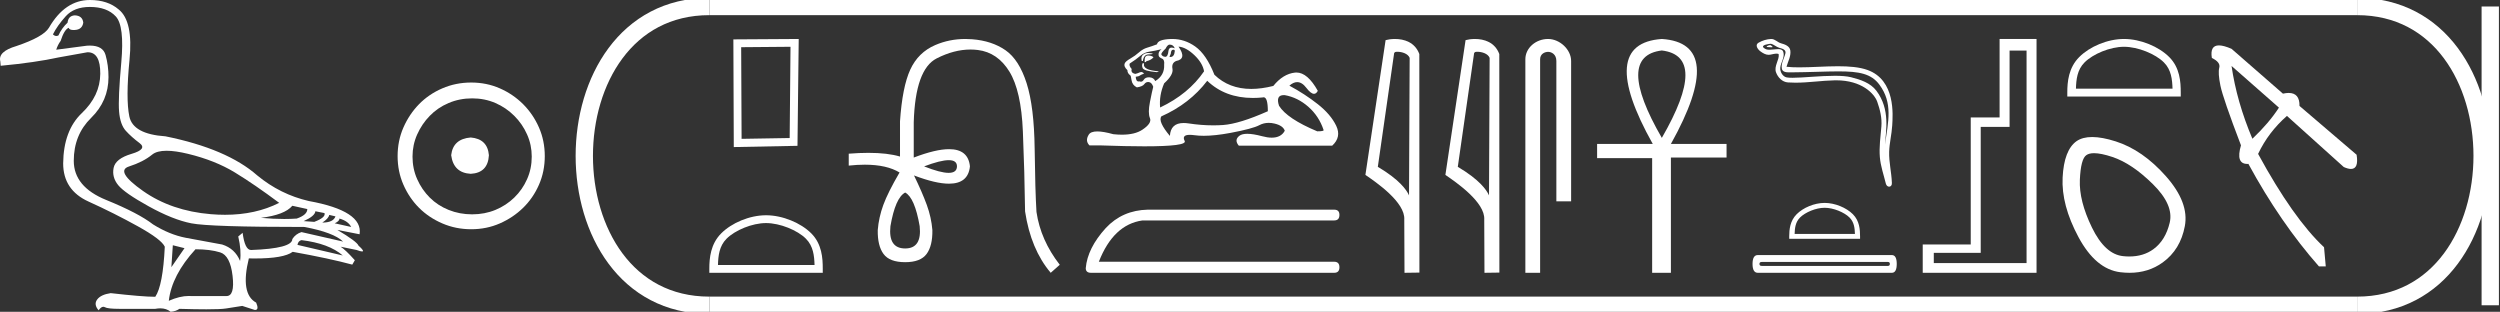 <?xml version="1.0" encoding="UTF-8" standalone="no"?>
<svg
   width="144.338"
   height="18.0"
   version="1.1"
   id="svg48"
   sodipodi:docname="ptolemysankhdjetmeryaset.svg"
   inkscape:version="1.1.1 (3bf5ae0d25, 2021-09-20)"
   xmlns:inkscape="http://www.inkscape.org/namespaces/inkscape"
   xmlns:sodipodi="http://sodipodi.sourceforge.net/DTD/sodipodi-0.dtd"
   xmlns="http://www.w3.org/2000/svg"
   xmlns:svg="http://www.w3.org/2000/svg">
  <rect width="100%" height="100%" fill="#333333" stroke="none"/>
  <defs
     id="defs52" />
  <sodipodi:namedview
     id="namedview50"
     pagecolor="#ffffff"
     bordercolor="#666666"
     borderopacity="1.0"
     inkscape:pageshadow="2"
     inkscape:pageopacity="0.0"
     inkscape:pagecheckerboard="0"
     showgrid="false"
     inkscape:zoom="9.5262561"
     inkscape:cx="72.168961"
     inkscape:cy="8.9751944"
     inkscape:window-width="1920"
     inkscape:window-height="1001"
     inkscape:window-x="-9"
     inkscape:window-y="-9"
     inkscape:window-maximized="1"
     inkscape:current-layer="svg48" />
  <path
     d="M 9.619 8.704 C 9.956 8.704 10.371 8.764 10.864 8.884 C 11.905 9.137 12.806 9.496 13.565 9.96 C 14.325 10.424 15.176 11.008 16.119 11.712 C 15.211 12.171 14.168 12.401 12.989 12.401 C 12.724 12.401 12.452 12.389 12.173 12.366 C 10.653 12.239 9.348 11.792 8.258 11.026 C 7.168 10.259 6.897 9.788 7.446 9.612 C 7.994 9.436 8.441 9.208 8.786 8.926 C 8.967 8.778 9.245 8.704 9.619 8.704 ZM 16.878 11.88 L 17.743 12.07 C 17.743 12.295 17.539 12.478 17.132 12.619 C 16.899 12.635 16.657 12.643 16.405 12.643 C 15.986 12.643 15.538 12.621 15.064 12.577 C 15.978 12.464 16.583 12.232 16.878 11.88 ZM 18.208 12.197 L 18.735 12.302 C 18.792 12.471 18.595 12.64 18.144 12.809 L 17.532 12.767 C 17.969 12.57 18.194 12.38 18.208 12.197 ZM 19.01 12.408 L 19.368 12.492 C 19.284 12.732 19.031 12.851 18.609 12.851 C 18.848 12.696 18.981 12.549 19.01 12.408 ZM 19.6 12.619 C 19.938 12.717 20.163 12.879 20.276 13.104 L 19.326 12.893 C 19.509 12.809 19.6 12.717 19.6 12.619 ZM 17.406 13.864 C 18.461 13.991 19.256 14.286 19.79 14.75 L 17.174 14.138 C 17.202 13.984 17.279 13.892 17.406 13.864 ZM 5.188 0.401 C 5.849 0.401 6.348 0.584 6.686 0.95 C 7.024 1.315 7.129 2.198 7.003 3.598 C 6.876 4.998 6.834 5.947 6.876 6.447 C 6.918 6.946 7.048 7.315 7.266 7.555 C 7.484 7.794 7.748 8.029 8.058 8.261 C 8.367 8.494 8.212 8.701 7.593 8.884 C 6.974 9.067 6.63 9.338 6.559 9.696 C 6.489 10.055 6.577 10.386 6.823 10.688 C 7.069 10.991 7.657 11.399 8.585 11.912 C 9.514 12.426 10.333 12.753 11.044 12.893 C 11.754 13.034 13.931 13.104 17.575 13.104 C 18.7 13.315 19.446 13.597 19.811 13.948 L 17.406 13.4 C 17.181 13.47 17.005 13.604 16.878 13.801 C 16.878 14.166 16.083 14.377 14.494 14.434 C 14.255 14.434 14.093 14.103 14.008 13.442 L 13.755 13.653 C 13.882 14.188 13.917 14.659 13.861 15.067 C 13.664 14.589 13.319 14.272 12.827 14.117 C 12.039 13.977 11.336 13.846 10.717 13.727 C 10.098 13.607 9.471 13.351 8.838 12.957 C 8.276 12.521 7.372 12.049 6.127 11.543 C 4.882 11.036 4.259 10.284 4.259 9.285 C 4.259 8.286 4.593 7.46 5.262 6.805 C 5.93 6.151 6.264 5.367 6.264 4.453 C 6.264 4.002 6.208 3.577 6.095 3.176 C 5.993 2.813 5.69 2.632 5.185 2.632 C 5.132 2.632 5.077 2.634 5.019 2.638 L 3.246 2.87 C 3.303 2.687 3.387 2.518 3.5 2.363 C 3.64 1.927 3.795 1.674 3.964 1.604 C 3.988 1.69 4.083 1.733 4.248 1.733 C 4.271 1.733 4.296 1.732 4.323 1.73 C 4.604 1.716 4.766 1.576 4.808 1.308 C 4.78 1.041 4.618 0.9 4.323 0.886 C 4.069 0.9 3.929 1.041 3.901 1.308 C 3.675 1.519 3.5 1.766 3.373 2.047 C 3.332 2.067 3.292 2.078 3.253 2.078 C 3.185 2.078 3.119 2.046 3.056 1.984 C 3.225 1.646 3.471 1.298 3.795 0.939 C 4.119 0.58 4.583 0.401 5.188 0.401 ZM 9.978 14.159 L 10.653 14.328 L 9.894 15.426 L 9.978 14.159 ZM 11.286 14.392 C 11.849 14.392 12.324 14.451 12.711 14.571 C 13.098 14.691 13.337 15.144 13.428 15.932 C 13.518 16.706 13.401 17.093 13.076 17.093 C 13.071 17.093 13.065 17.093 13.059 17.093 L 11.033 17.093 C 10.988 17.089 10.943 17.088 10.897 17.088 C 10.552 17.088 10.168 17.181 9.746 17.367 C 9.858 16.382 10.372 15.39 11.286 14.392 ZM 5.188 0.0 C 4.231 0.0 3.443 0.535 2.824 1.604 C 2.613 1.955 1.987 2.307 0.946 2.659 C 0.229 2.87 -0.081 3.165 0.018 3.545 L 0.039 3.798 C 1.375 3.672 2.494 3.51 3.394 3.313 L 5.04 3.018 C 5.048 3.017 5.057 3.017 5.065 3.017 C 5.555 3.017 5.796 3.432 5.789 4.263 C 5.782 5.107 5.427 5.863 4.724 6.531 C 4.02 7.199 3.661 8.166 3.647 9.433 C 3.647 10.46 4.136 11.195 5.114 11.638 C 6.092 12.081 7.038 12.556 7.952 13.062 C 8.867 13.569 9.387 13.962 9.514 14.244 C 9.443 15.735 9.26 16.699 8.965 17.135 C 8.473 17.135 7.615 17.064 6.391 16.924 C 6.011 16.98 5.751 17.103 5.61 17.293 C 5.469 17.483 5.497 17.691 5.694 17.916 C 5.788 17.78 5.878 17.712 5.965 17.712 C 5.995 17.712 6.024 17.72 6.053 17.736 C 6.166 17.8 6.447 17.831 6.897 17.831 L 8.965 17.831 C 9.067 17.812 9.163 17.802 9.254 17.802 C 9.49 17.802 9.689 17.868 9.851 18 C 10.048 17.986 10.217 17.93 10.358 17.831 C 10.979 17.849 11.498 17.858 11.917 17.858 C 12.474 17.858 12.851 17.842 13.048 17.81 C 13.393 17.754 13.706 17.705 13.987 17.662 L 14.705 17.894 C 14.713 17.895 14.721 17.895 14.729 17.895 C 14.89 17.895 14.91 17.754 14.789 17.472 C 14.17 17.135 14.03 16.284 14.367 14.919 L 14.367 14.919 C 14.486 14.922 14.601 14.923 14.712 14.923 C 15.825 14.923 16.554 14.795 16.899 14.539 C 18.306 14.792 19.453 15.039 20.339 15.278 L 20.487 15.025 C 20.121 14.617 19.847 14.356 19.664 14.244 L 19.664 14.244 L 20.592 14.434 C 20.742 14.49 20.846 14.518 20.904 14.518 C 21.02 14.518 20.951 14.406 20.698 14.181 C 20.641 14.026 20.234 13.723 19.474 13.273 L 19.474 13.273 L 20.761 13.526 C 20.902 12.626 19.924 11.986 17.828 11.606 C 16.731 11.353 15.739 10.86 14.853 10.129 C 13.685 9.102 11.919 8.349 9.556 7.871 C 8.304 7.787 7.607 7.403 7.467 6.721 C 7.326 6.039 7.33 4.952 7.477 3.461 C 7.625 1.97 7.418 0.999 6.855 0.549 C 6.433 0.183 5.877 0.0 5.188 0.0 Z"
     style="fill:#ffffff;stroke:none"
     id="path2" />
  <path
     d="M 27.178 7.938 C 26.497 7.992 26.12 8.332 26.049 8.96 C 26.138 9.641 26.515 9.999 27.178 10.035 C 27.841 9.999 28.191 9.641 28.227 8.96 C 28.173 8.332 27.823 7.992 27.178 7.938 ZM 27.259 5.679 C 27.743 5.679 28.191 5.769 28.603 5.948 C 29.015 6.127 29.378 6.374 29.692 6.688 C 30.006 7.001 30.252 7.36 30.431 7.763 C 30.611 8.166 30.7 8.592 30.7 9.04 C 30.7 9.506 30.611 9.941 30.431 10.344 C 30.252 10.748 30.006 11.102 29.692 11.407 C 29.378 11.711 29.015 11.949 28.603 12.119 C 28.191 12.289 27.743 12.375 27.259 12.375 C 26.775 12.375 26.322 12.289 25.901 12.119 C 25.479 11.949 25.116 11.711 24.812 11.407 C 24.507 11.102 24.265 10.748 24.086 10.344 C 23.906 9.941 23.817 9.506 23.817 9.04 C 23.817 8.592 23.906 8.166 24.086 7.763 C 24.265 7.36 24.507 7.001 24.812 6.688 C 25.116 6.374 25.479 6.127 25.901 5.948 C 26.322 5.769 26.775 5.679 27.259 5.679 ZM 27.205 4.765 C 26.613 4.765 26.057 4.877 25.538 5.101 C 25.018 5.325 24.57 5.63 24.193 6.015 C 23.817 6.401 23.516 6.849 23.292 7.36 C 23.068 7.871 22.956 8.422 22.956 9.013 C 22.956 9.605 23.068 10.156 23.292 10.667 C 23.516 11.178 23.817 11.622 24.193 11.998 C 24.57 12.375 25.018 12.675 25.538 12.899 C 26.057 13.123 26.613 13.235 27.205 13.235 C 27.796 13.235 28.348 13.123 28.858 12.899 C 29.369 12.675 29.817 12.375 30.203 11.998 C 30.588 11.622 30.893 11.178 31.117 10.667 C 31.341 10.156 31.453 9.605 31.453 9.013 C 31.453 8.422 31.341 7.871 31.117 7.36 C 30.893 6.849 30.588 6.401 30.203 6.015 C 29.817 5.63 29.369 5.325 28.858 5.101 C 28.348 4.877 27.796 4.765 27.205 4.765 Z"
     style="fill:#ffffff;stroke:none"
     id="path4" />
  <path
     d="M 45.64 2.701 L 45.592 7.969 L 42.816 8.016 L 42.792 2.725 L 45.64 2.701 ZM 46.114 2.25 L 42.341 2.274 L 42.365 8.491 L 46.043 8.419 L 46.114 2.25 Z"
     style="fill:#ffffff;stroke:none"
     id="path6" />
  <path
     d="M 44.228 12.879 C 45.033 12.879 46.042 13.293 46.529 13.781 C 46.956 14.207 47.012 14.773 47.028 15.299 L 41.452 15.299 C 41.467 14.773 41.523 14.207 41.95 13.781 C 42.438 13.293 43.422 12.879 44.228 12.879 ZM 44.228 12.428 C 43.272 12.428 42.244 12.869 41.641 13.472 C 41.023 14.09 40.953 14.904 40.953 15.513 L 40.953 15.75 L 47.502 15.75 L 47.502 15.513 C 47.502 14.904 47.456 14.09 46.838 13.472 C 46.235 12.869 45.183 12.428 44.228 12.428 Z"
     style="fill:#ffffff;stroke:none"
     id="path8" />
  <path
     d="M 54.777 9.247 Q 55.251 9.247 55.251 9.606 Q 55.244 9.98 54.769 9.98 Q 54.294 9.98 53.353 9.606 Q 54.302 9.247 54.777 9.247 ZM 52.261 11.116 Q 52.814 11.415 53.098 13.059 Q 53.233 14.345 52.261 14.345 Q 51.275 14.345 51.409 13.059 Q 51.693 11.415 52.261 11.116 ZM 55.733 2.25 Q 54.811 2.25 53.995 2.602 Q 53.009 3.028 52.553 4.022 Q 52.097 5.016 51.962 7.005 L 51.962 9.038 Q 51.243 8.825 50.14 8.825 Q 49.615 8.825 49.002 8.873 L 49.002 9.561 Q 49.497 9.508 49.931 9.508 Q 51.201 9.508 51.947 9.965 L 51.932 9.965 Q 51.26 11.116 50.998 11.833 Q 50.736 12.551 50.677 13.283 Q 50.662 14.195 51.013 14.666 Q 51.364 15.137 52.261 15.137 Q 53.143 15.137 53.495 14.666 Q 53.846 14.195 53.831 13.283 Q 53.771 12.551 53.51 11.833 Q 53.248 11.116 52.77 10.129 L 52.77 10.129 Q 54.021 10.605 54.789 10.605 Q 55.901 10.605 55.999 9.606 Q 55.902 8.612 54.795 8.612 Q 54.022 8.612 52.755 9.097 L 52.755 7.064 Q 52.844 4 54.078 3.372 Q 55.083 2.86 56.03 2.86 Q 56.244 2.86 56.455 2.886 Q 57.598 3.028 58.278 4.134 Q 58.959 5.241 59.056 7.588 Q 59.153 9.935 59.183 12.207 Q 59.512 14.39 60.663 15.75 L 61.186 15.287 Q 60.08 13.866 59.841 12.237 Q 59.766 11.011 59.736 8.589 Q 59.706 6.167 59.273 4.807 Q 58.839 3.447 58.054 2.901 Q 57.269 2.355 56.126 2.266 Q 55.927 2.25 55.733 2.25 Z"
     style="fill:#ffffff;stroke:none"
     id="path10" />
  <path
     d="M 67.528 2.575 Q 67.743 2.575 67.826 2.79 Q 67.72 2.748 67.644 2.748 Q 67.484 2.748 67.461 2.939 Q 67.429 3.28 67.278 3.28 Q 67.274 3.28 67.27 3.279 Q 67.113 3.271 67.047 3.138 Q 67.047 3.039 67.295 2.807 Q 67.411 2.575 67.528 2.575 ZM 67.765 2.871 Q 67.826 2.871 67.826 2.956 Q 67.796 3.29 67.57 3.29 Q 67.55 3.29 67.528 3.288 L 67.528 3.255 L 67.594 3.105 Q 67.609 2.872 67.727 2.872 Q 67.735 2.872 67.743 2.873 Q 67.755 2.871 67.765 2.871 ZM 66.288 3.059 Q 66.138 3.059 66.01 3.147 Q 65.853 3.255 65.919 3.52 L 65.985 3.52 Q 66.002 3.354 66.085 3.246 Q 66.168 3.138 66.358 3.138 Q 66.549 3.138 66.549 3.089 Q 66.549 3.089 66.358 3.064 Q 66.323 3.059 66.288 3.059 ZM 66.284 3.205 Q 66.085 3.205 66.085 3.487 L 66.085 3.586 Q 66.101 3.589 66.115 3.589 Q 66.171 3.589 66.184 3.536 Q 66.466 3.47 66.599 3.304 Q 66.483 3.205 66.284 3.205 ZM 65.985 3.636 Q 65.902 3.752 65.969 3.926 Q 66.035 4.1 66.798 4.167 L 66.914 4.117 Q 65.952 4.05 66.052 3.669 L 65.985 3.636 ZM 67.063 2.84 Q 66.848 2.989 66.897 3.221 Q 66.931 3.321 67.096 3.387 Q 67.246 3.453 67.212 3.735 Q 67.246 4.349 66.698 4.681 Q 66.615 4.482 66.375 4.465 Q 66.352 4.463 66.331 4.463 Q 66.125 4.463 66.035 4.606 Q 65.965 4.717 65.87 4.717 Q 65.831 4.717 65.786 4.697 Q 65.759 4.704 65.736 4.704 Q 65.585 4.704 65.571 4.432 Q 65.737 4.415 65.803 4.366 Q 65.869 4.316 66.052 4.249 Q 65.971 4.157 65.886 4.157 Q 65.849 4.157 65.811 4.175 Q 65.687 4.233 65.554 4.266 Q 65.272 4.216 65.339 3.984 Q 65.173 3.802 65.223 3.669 Q 65.587 3.437 65.828 3.23 Q 66.068 3.022 66.367 2.981 Q 66.665 2.939 67.063 2.84 ZM 68.042 2.691 Q 68.473 2.724 68.954 3.18 Q 69.434 3.636 69.517 4.117 Q 68.622 5.427 66.98 6.206 Q 66.914 5.51 67.212 4.813 Q 67.76 4.316 67.693 3.976 Q 67.627 3.636 67.909 3.52 Q 68.539 3.404 68.042 2.691 ZM 74.125 5.491 Q 74.15 5.491 74.177 5.493 Q 74.923 5.626 75.537 6.165 Q 76.15 6.704 76.416 7.5 Q 76.465 7.582 76.051 7.582 Q 74.31 6.853 73.845 6.107 Q 73.64 5.491 74.125 5.491 ZM 69.7 4.664 Q 70.733 5.655 72.334 5.655 Q 72.609 5.655 72.9 5.626 Q 72.93 5.616 72.957 5.616 Q 73.199 5.616 73.199 6.422 Q 71.557 7.151 70.612 7.218 Q 70.332 7.237 70.044 7.237 Q 69.36 7.237 68.63 7.126 Q 68.473 7.102 68.338 7.102 Q 67.586 7.102 67.544 7.848 Q 66.848 7.019 67.047 6.72 Q 68.688 5.991 69.7 4.664 ZM 67.68 2.25 Q 67.641 2.25 67.602 2.251 Q 66.848 2.276 66.798 2.558 Q 66.499 2.674 66.242 2.749 Q 65.985 2.823 65.762 3.022 Q 65.538 3.221 65.264 3.379 Q 64.99 3.536 64.941 3.652 Q 64.858 3.835 65.09 4.05 Q 65.09 4.233 65.256 4.349 Q 65.289 4.349 65.33 4.631 Q 65.372 4.913 65.637 5.045 Q 65.969 4.996 66.068 4.855 Q 66.153 4.735 66.285 4.735 Q 66.309 4.735 66.334 4.739 Q 66.499 4.763 66.582 5.012 Q 66.516 5.261 66.392 5.891 Q 66.267 6.521 66.392 6.82 Q 66.516 7.118 65.952 7.491 Q 65.522 7.776 64.774 7.776 Q 64.541 7.776 64.277 7.748 Q 63.702 7.588 63.352 7.588 Q 62.976 7.588 62.86 7.773 Q 62.636 8.13 62.901 8.395 L 63.548 8.395 Q 65.036 8.448 66.069 8.448 Q 68.556 8.448 68.398 8.138 Q 68.218 7.785 68.691 7.785 Q 68.807 7.785 68.962 7.806 Q 69.206 7.84 69.497 7.84 Q 70.147 7.84 71.035 7.674 Q 72.32 7.433 72.709 7.226 Q 72.959 7.093 73.25 7.093 Q 73.413 7.093 73.588 7.135 Q 74.077 7.251 74.177 7.549 Q 73.961 7.948 73.424 7.948 Q 73.179 7.948 72.867 7.864 Q 72.345 7.725 72.01 7.725 Q 71.707 7.725 71.557 7.839 Q 71.242 8.08 71.524 8.412 L 76.913 8.412 Q 77.46 7.914 77.145 7.259 Q 76.83 6.604 76.084 6.015 Q 75.338 5.427 74.442 4.946 Q 74.676 4.741 74.894 4.741 Q 75.17 4.741 75.421 5.07 Q 75.683 5.416 75.866 5.416 Q 75.995 5.416 76.084 5.244 Q 75.493 4.187 74.851 4.187 Q 74.808 4.187 74.766 4.191 Q 74.077 4.266 73.514 4.962 Q 72.831 5.134 72.242 5.134 Q 70.956 5.134 70.114 4.316 Q 69.65 3.138 69.003 2.682 Q 68.39 2.25 67.68 2.25 Z"
     style="fill:#ffffff;stroke:none"
     id="path12" />
  <path
     d="M 66.264 12.105 Q 64.802 12.139 63.845 13.163 Q 62.787 14.322 62.686 15.481 Q 62.686 15.75 62.988 15.75 L 77.03 15.75 Q 77.332 15.75 77.332 15.431 Q 77.332 15.112 77.03 15.112 L 63.442 15.112 Q 64.282 12.962 65.961 12.727 L 77.03 12.727 Q 77.332 12.727 77.332 12.408 Q 77.332 12.105 77.03 12.105 Z"
     style="fill:#ffffff;stroke:none"
     id="path14" />
  <path
     d="M 80.67 2.989 C 80.948 2.989 81.288 3.096 81.387 3.34 L 81.35 11.279 L 81.35 11.279 C 81.209 10.961 80.791 10.367 79.549 9.632 L 80.492 3.062 C 80.536 3.015 80.535 2.989 80.67 2.989 ZM 81.35 11.279 L 81.35 11.279 C 81.35 11.279 81.35 11.279 81.35 11.279 L 81.35 11.279 L 81.35 11.279 ZM 80.538 2.25 C 80.326 2.25 80.134 2.28 79.998 2.317 L 78.832 10.098 C 79.449 10.521 81.144 11.678 81.076 12.683 L 81.089 15.75 L 81.95 15.738 L 81.945 3.119 C 81.689 2.428 81.053 2.25 80.538 2.25 Z"
     style="fill:#ffffff;stroke:none"
     id="path16" />
  <path
     d="M 85.287 2.989 C 85.565 2.989 85.905 3.096 86.004 3.34 L 85.968 11.279 L 85.968 11.279 C 85.827 10.961 85.408 10.367 84.166 9.632 L 85.109 3.062 C 85.154 3.015 85.152 2.989 85.287 2.989 ZM 85.968 11.279 L 85.968 11.279 C 85.968 11.279 85.968 11.279 85.968 11.279 L 85.968 11.279 L 85.968 11.279 ZM 85.155 2.25 C 84.943 2.25 84.751 2.28 84.615 2.317 L 83.45 10.098 C 84.066 10.521 85.761 11.678 85.693 12.683 L 85.706 15.75 L 86.567 15.738 L 86.562 3.119 C 86.306 2.428 85.67 2.25 85.155 2.25 Z"
     style="fill:#ffffff;stroke:none"
     id="path18" />
  <path
     d="M 89.376 2.25 C 88.678 2.25 88.067 2.763 88.067 3.421 L 88.067 15.75 L 88.919 15.75 L 88.919 3.421 C 88.919 3.099 89.203 2.994 89.381 2.994 C 89.568 2.994 89.857 3.125 89.857 3.521 L 89.857 11.624 L 90.709 11.624 L 90.709 3.521 C 90.709 2.862 90.056 2.25 89.376 2.25 Z"
     style="fill:#ffffff;stroke:none"
     id="path20" />
  <path
     d="M 95.946 2.914 Q 98.67 3.245 95.946 7.961 Q 93.221 3.245 95.946 2.914 ZM 95.946 2.25 Q 92.174 2.512 95.422 8.31 L 92.209 8.31 L 92.209 9.131 L 95.387 9.131 L 95.387 15.75 L 96.47 15.75 L 96.47 9.096 L 99.683 9.096 L 99.683 8.31 L 96.47 8.31 Q 99.718 2.495 95.946 2.25 Z"
     style="fill:#ffffff;stroke:none"
     id="path22" />
  <path
     d="M 102.202 2.604 C 102.105 2.604 101.866 2.719 102.09 2.72 C 102.126 2.72 102.207 2.731 102.267 2.731 C 102.338 2.731 102.379 2.716 102.281 2.648 C 102.257 2.632 102.236 2.605 102.205 2.604 C 102.204 2.604 102.203 2.604 102.202 2.604 ZM 102.239 2.527 C 102.243 2.527 102.246 2.528 102.247 2.528 C 102.42 2.568 102.556 2.713 102.735 2.763 C 102.886 2.805 103.133 2.861 103.081 3.081 C 103.012 3.376 102.814 3.661 102.876 3.969 C 102.915 4.161 103.13 4.178 103.304 4.178 C 103.333 4.178 103.361 4.178 103.386 4.178 C 104.521 4.169 105.422 4.121 106.144 4.121 C 107.329 4.121 108.036 4.249 108.508 4.889 C 109.292 5.949 109.024 7.009 108.829 8.348 C 108.883 7.558 109.145 6.314 108.333 5.239 C 107.99 4.785 107.409 4.594 106.874 4.46 C 106.628 4.398 106.3 4.376 105.938 4.376 C 105.102 4.376 104.086 4.491 103.495 4.491 C 103.355 4.491 103.238 4.485 103.154 4.469 C 102.926 4.425 102.764 4.145 102.784 3.912 C 102.811 3.603 103.054 3.317 102.962 3.006 C 102.922 2.867 102.801 2.836 102.67 2.836 C 102.575 2.836 102.476 2.852 102.397 2.856 C 102.311 2.86 102.227 2.873 102.144 2.873 C 102.035 2.873 101.93 2.851 101.829 2.762 C 101.636 2.592 102.162 2.527 102.239 2.527 ZM 102.265 2.25 C 102.259 2.25 102.253 2.25 102.247 2.25 C 101.997 2.263 101.746 2.34 101.529 2.466 C 101.303 2.597 101.484 2.852 101.638 2.965 C 101.779 3.068 101.937 3.165 102.114 3.165 C 102.149 3.165 102.184 3.162 102.219 3.154 C 102.31 3.134 102.47 3.096 102.579 3.096 C 102.643 3.096 102.69 3.109 102.695 3.146 C 102.735 3.453 102.408 3.826 102.54 4.18 C 102.648 4.471 102.895 4.735 103.227 4.759 C 103.372 4.769 103.516 4.774 103.661 4.774 C 104.424 4.774 105.183 4.651 105.946 4.637 C 105.97 4.637 105.995 4.637 106.019 4.637 C 107.48 4.637 108.216 5.4 108.383 5.875 C 108.546 6.334 108.663 6.815 108.622 7.304 C 108.572 7.893 108.486 8.486 108.534 9.075 C 108.577 9.594 108.757 10.098 108.88 10.602 C 108.909 10.719 108.992 10.778 109.07 10.778 C 109.156 10.778 109.235 10.708 109.229 10.567 C 109.203 9.918 109.054 9.364 109.071 8.765 C 109.086 8.251 109.218 7.755 109.248 7.239 C 109.283 6.641 109.45 4.626 107.818 4.039 C 107.348 3.87 106.752 3.825 106.12 3.825 C 105.373 3.825 104.576 3.889 103.877 3.889 C 103.616 3.889 103.369 3.88 103.144 3.855 C 103.234 3.535 103.406 3.256 103.366 2.922 C 103.334 2.658 103.045 2.559 102.826 2.499 C 102.621 2.443 102.482 2.25 102.265 2.25 Z"
     style="fill:#ffffff;stroke:none"
     id="path24" />
  <path
     d="M 105.346 11.996 C 105.849 11.996 106.479 12.255 106.783 12.559 C 107.05 12.826 107.085 13.179 107.095 13.508 L 103.613 13.508 C 103.622 13.179 103.657 12.826 103.924 12.559 C 104.228 12.255 104.843 11.996 105.346 11.996 ZM 105.346 11.715 C 104.749 11.715 104.107 11.991 103.731 12.367 C 103.345 12.753 103.301 13.261 103.301 13.641 L 103.301 13.789 L 107.391 13.789 L 107.391 13.641 C 107.391 13.261 107.362 12.753 106.976 12.367 C 106.6 11.991 105.943 11.715 105.346 11.715 Z"
     style="fill:#ffffff;stroke:none"
     id="path26" />
  <path
     d="M 108.997 15.124 Q 109.111 15.124 109.111 15.238 Q 109.111 15.352 108.997 15.352 L 101.714 15.352 Q 101.582 15.352 101.582 15.238 Q 101.582 15.124 101.714 15.124 ZM 101.487 14.726 Q 101.183 14.726 101.183 15.238 Q 101.183 15.75 101.487 15.75 L 109.225 15.75 Q 109.509 15.75 109.509 15.238 Q 109.509 14.726 109.225 14.726 Z"
     style="fill:#ffffff;stroke:none"
     id="path28" />
  <path
     d="M 117.004 2.92 L 117.004 15.189 L 111.648 15.189 L 111.648 14.598 L 114.357 14.598 L 114.357 7.326 L 116.023 7.326 L 116.023 2.92 ZM 115.447 2.25 L 115.447 6.781 L 113.781 6.781 L 113.781 14.115 L 111.009 14.115 L 111.009 15.75 L 117.58 15.75 L 117.58 2.25 Z"
     style="fill:#ffffff;stroke:none"
     id="path30" />
  <path
     d="M 122.631 2.701 C 123.437 2.701 124.445 3.115 124.933 3.603 C 125.36 4.029 125.415 4.595 125.431 5.121 L 119.855 5.121 C 119.87 4.595 119.926 4.029 120.353 3.603 C 120.841 3.115 121.825 2.701 122.631 2.701 ZM 122.631 2.25 C 121.675 2.25 120.647 2.691 120.045 3.294 C 119.427 3.912 119.356 4.726 119.356 5.335 L 119.356 5.572 L 125.906 5.572 L 125.906 5.335 C 125.906 4.726 125.859 3.912 125.241 3.294 C 124.639 2.691 123.587 2.25 122.631 2.25 Z"
     style="fill:#ffffff;stroke:none"
     id="path32" />
  <path
     d="M 120.901 8.844 Q 121.304 8.844 121.962 9.063 Q 123.091 9.44 124.301 10.636 Q 125.511 11.832 125.269 12.854 Q 125.027 13.875 124.328 14.386 Q 123.751 14.808 122.935 14.808 Q 122.763 14.808 122.581 14.789 Q 121.532 14.682 120.779 13.136 Q 120.027 11.59 120.081 10.381 Q 120.134 9.171 120.457 8.956 Q 120.614 8.844 120.901 8.844 ZM 120.791 7.911 Q 120.237 7.911 119.892 8.149 Q 119.167 8.66 119.086 10.246 Q 119.005 11.832 120 13.687 Q 120.995 15.542 122.419 15.717 Q 122.692 15.75 122.949 15.75 Q 124.039 15.75 124.866 15.152 Q 125.887 14.413 126.142 13.055 Q 126.398 11.698 125.054 10.179 Q 123.71 8.66 122.15 8.163 Q 121.36 7.911 120.791 7.911 Z"
     style="fill:#ffffff;stroke:none"
     id="path34" />
  <path
     d="M 128.839 3.808 L 131.575 6.214 Q 130.998 7.105 130.042 8.011 Q 129.136 5.868 128.839 3.808 ZM 128.111 2.621 Q 127.583 2.621 127.702 3.346 Q 128.213 3.594 128.13 3.907 Q 128.048 4.22 128.196 4.945 Q 128.344 5.671 129.383 8.39 Q 129.067 9.464 129.749 9.464 Q 129.779 9.464 129.811 9.462 Q 131.658 12.857 133.883 15.379 L 134.278 15.379 L 134.179 14.275 Q 132.399 12.61 130.372 8.885 Q 130.965 7.632 132.037 6.692 L 135.317 9.643 Q 135.565 9.754 135.733 9.754 Q 136.191 9.754 136.059 8.934 L 132.762 6.116 Q 132.775 5.366 132.137 5.366 Q 131.989 5.366 131.806 5.407 L 128.839 2.819 Q 128.386 2.621 128.111 2.621 Z"
     style="fill:#ffffff;stroke:none"
     id="path36" />
  <path
     d="M 40.953 0.375 C 31.328 0.375 31.328 17.625 40.953 17.625 "
     style="fill:none;stroke:#ffffff;stroke-width:1"
     id="path38" />
  <path
     d="M 40.953 0.375 L 136.088 0.375 "
     style="fill:none;stroke:#ffffff;stroke-width:1"
     id="path40" />
  <path
     d="M 40.953 17.625 L 136.088 17.625 "
     style="fill:none;stroke:#ffffff;stroke-width:1"
     id="path42" />
  <path
     d="M 143.775 0.375 L 143.775 17.625 "
     style="fill:none;stroke:#ffffff;stroke-width:1"
     id="path44" />
  <path
     d="M 136.088 0.375 C 145.713 0.375 145.713 17.625 136.088 17.625 "
     style="fill:none;stroke:#ffffff;stroke-width:1"
     id="path46" />
</svg>
